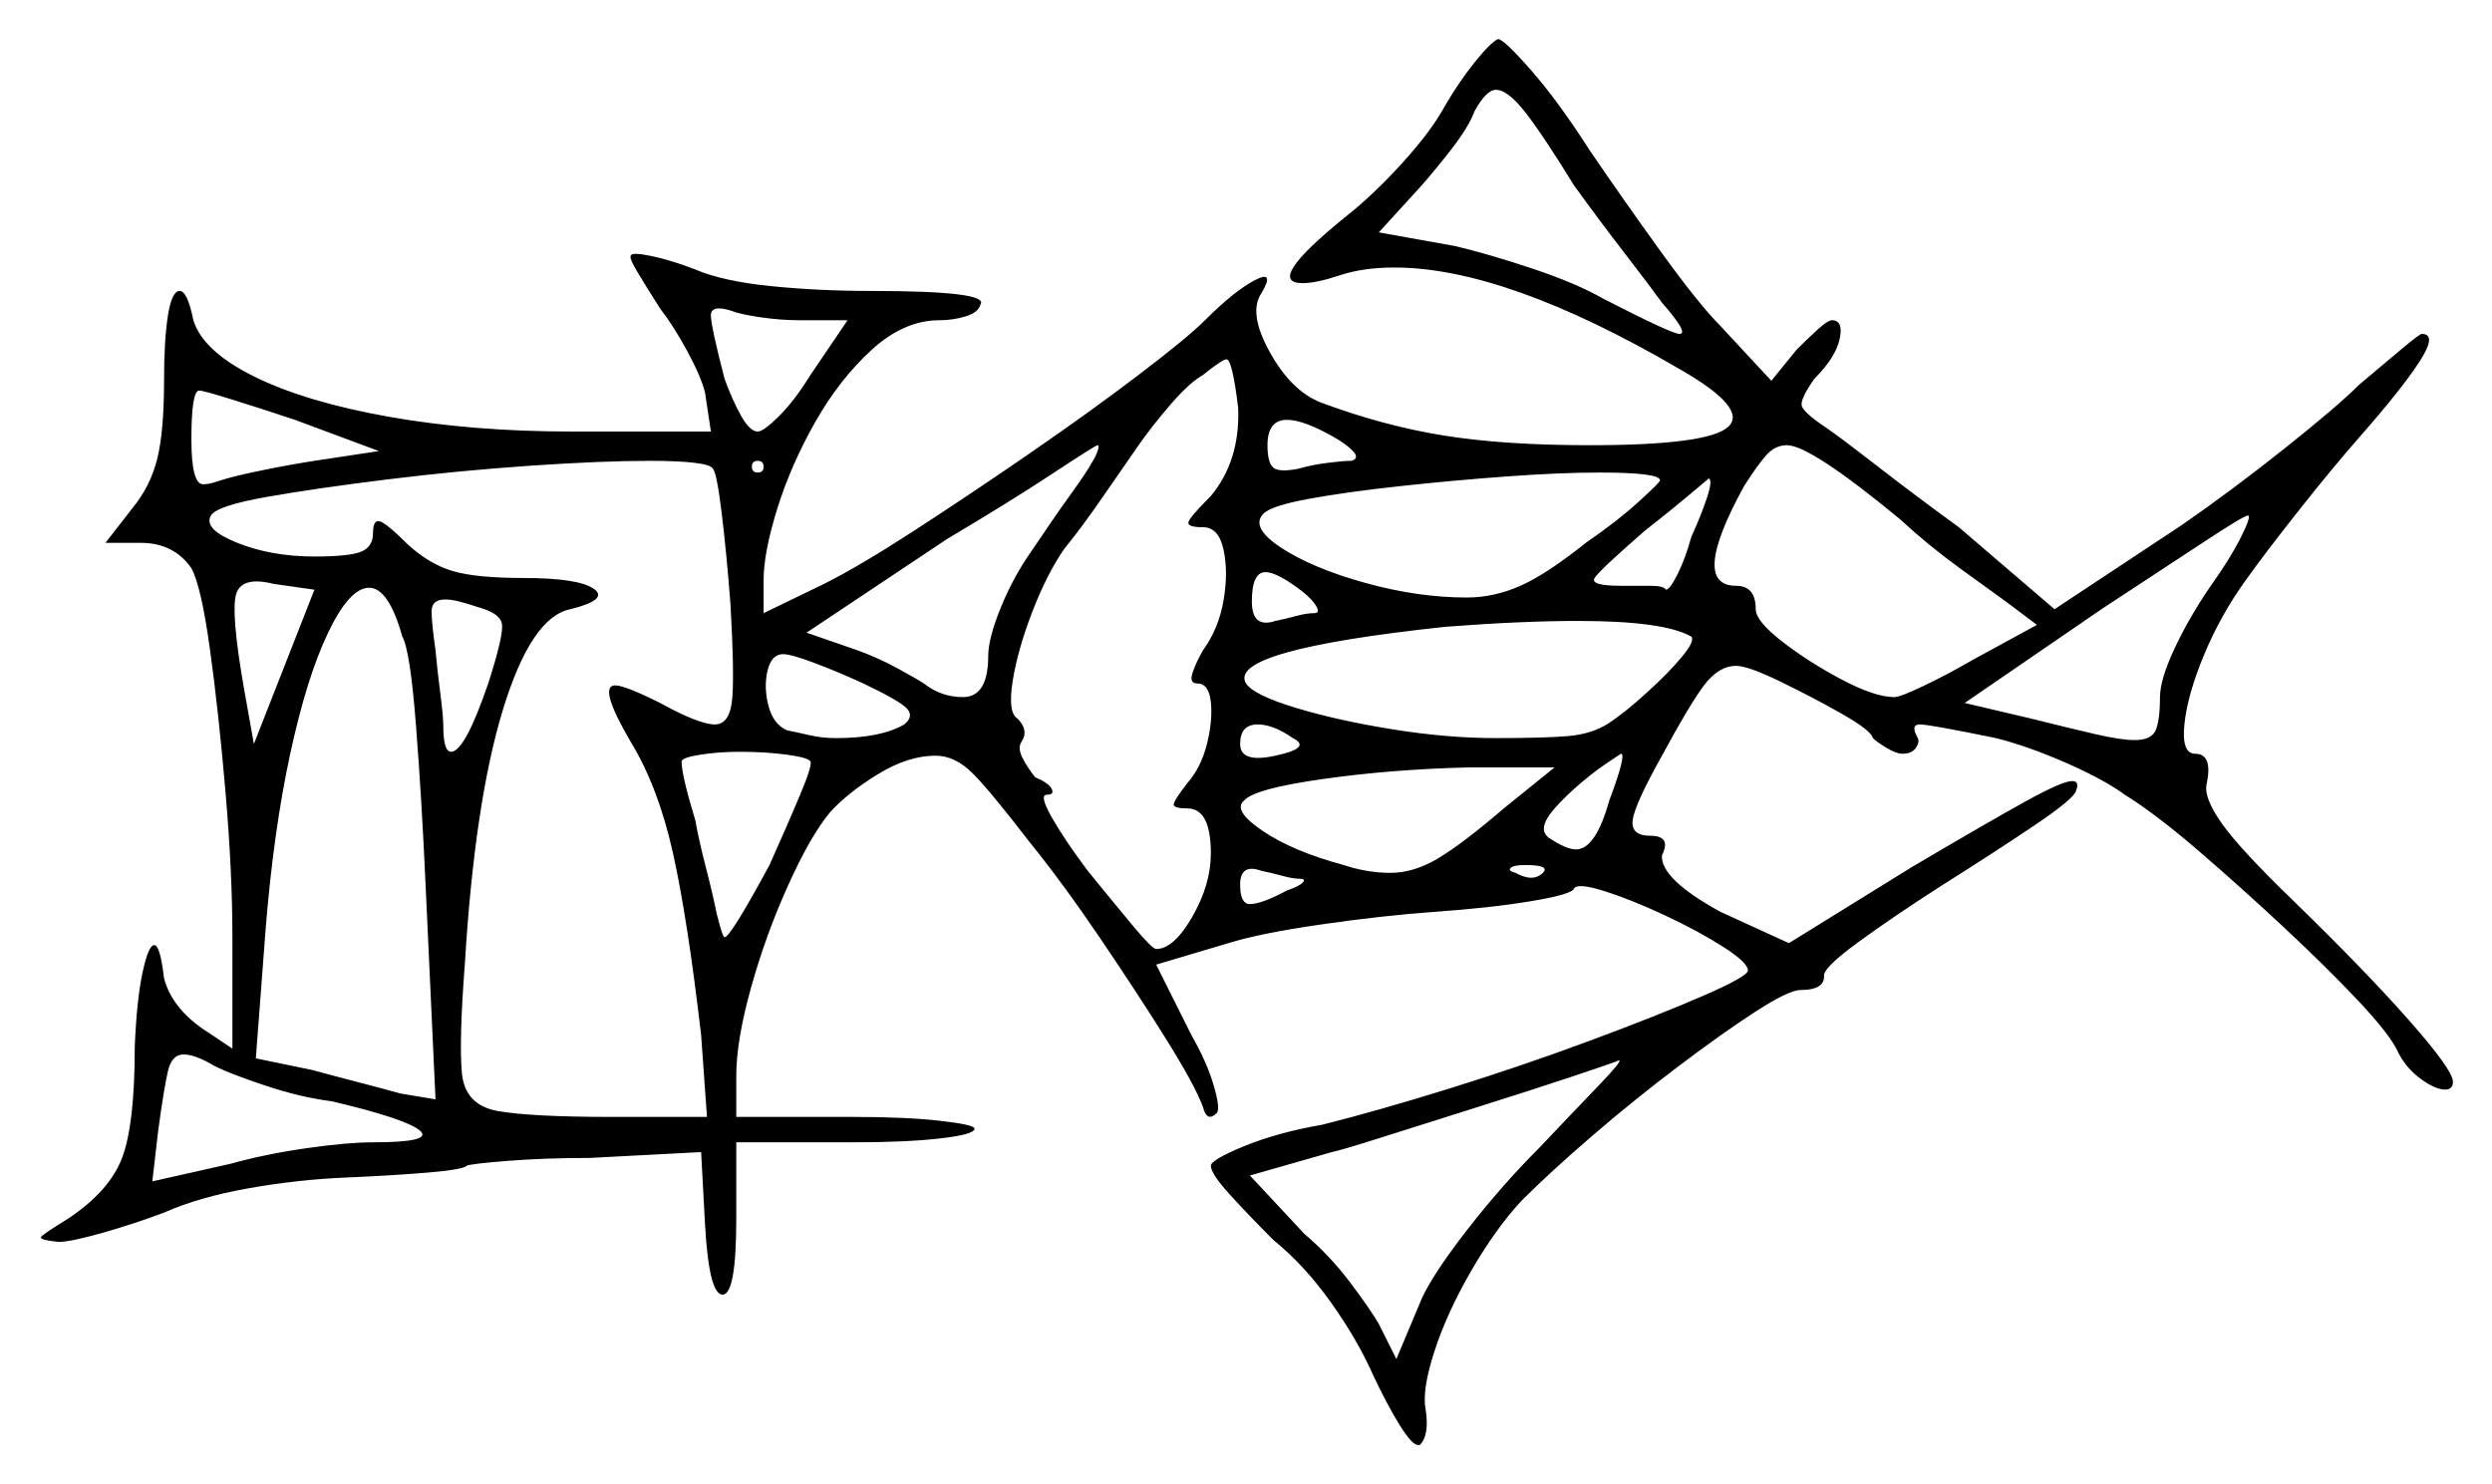 <svg xmlns="http://www.w3.org/2000/svg" width="638.0" height="380.0" viewBox="0 0 638.0 380.0"><path d="M85.0 282.0Q77.0 281.0 68.0 278.0Q59.0 275.0 55.0 273.0Q50.0 270.0 47.0 270.0Q44.0 270.0 43.0 274.25Q42.0 278.5 40.5 289.5L39.0 302.5L59.0 298.0Q68.0 295.5 78.5 294.0Q89.0 292.5 95.5 292.5Q111.0 292.5 107.5 289.5Q104.0 286.5 85.0 282.0ZM65.0 190.5 80.5 151.0 70.0 149.5Q62.0 147.5 60.5 152.0Q59.0 156.5 62.5 176.5ZM97.0 115.5 75.5 107.5Q66.5 104.5 59.25 102.25Q52.0 100.0 51.0 100.0Q49.0 100.0 49.0 112.5Q49.0 124.0 52.0 124.0Q53.0 124.0 54.0 123.75Q55.0 123.5 56.5 123.0Q59.5 122.0 66.75 120.5Q74.0 119.0 80.5 118.0ZM103.0 163.0Q99.5 150.5 94.5 150.5Q89.5 150.5 84.0 162.0Q78.5 173.5 74.25 193.25Q70.0 213.0 68.0 238.0L65.5 271.0L80.0 274.0Q85.5 275.5 92.25 277.25Q99.0 279.0 102.5 280.0L111.5 281.5L109.0 227.5Q108.0 205.0 106.5 185.75Q105.0 166.5 103.0 163.0ZM122.5 155.5Q119.5 154.5 117.5 154.0Q115.5 153.5 114.0 153.5Q110.5 153.5 110.5 156.5Q110.5 159.5 111.5 166.5Q112.0 172.0 112.75 177.75Q113.5 183.5 113.5 186.0Q113.5 192.5 115.5 192.5Q119.0 192.5 125.0 175.0Q129.0 162.5 128.5 159.75Q128.0 157.0 122.5 155.5ZM182.5 120.0Q182.0 119.0 177.75 118.5Q173.5 118.0 166.5 118.0Q154.0 118.0 135.75 119.25Q117.5 120.5 99.25 122.75Q81.0 125.0 68.25 127.25Q55.5 129.5 54.0 132.0Q52.0 135.5 60.75 139.0Q69.5 142.5 80.5 142.5Q89.5 142.5 92.5 141.25Q95.5 140.0 95.5 136.5Q95.5 133.0 97.25 133.5Q99.0 134.0 104.5 139.5Q110.0 144.5 116.0 146.25Q122.0 148.0 134.0 148.0Q148.0 148.0 152.0 150.75Q156.0 153.5 146.0 156.0Q136.0 158.0 128.75 181.75Q121.5 205.5 119.0 247.0Q117.5 266.5 118.25 274.75Q119.0 283.0 127.5 284.5Q136.0 286.0 157.0 286.0H181.0L179.5 265.0Q176.0 235.0 172.25 218.25Q168.5 201.5 161.5 190.0Q153.0 175.5 157.5 175.5Q160.0 175.5 169.0 180.0Q179.0 185.5 183.0 185.5Q187.0 185.5 187.5 178.5Q188.0 171.5 187.0 154.5Q186.0 141.5 184.75 131.25Q183.5 121.0 182.5 120.0ZM207.5 195.0Q207.0 194.0 201.5 193.25Q196.0 192.5 189.5 192.5Q184.0 192.5 179.25 193.25Q174.5 194.0 174.5 195.0Q174.5 198.5 178.0 210.0Q179.0 215.5 180.75 222.25Q182.5 229.0 183.5 234.0Q185.0 240.0 185.5 240.0Q187.0 240.0 197.0 221.5Q201.5 211.5 204.75 203.75Q208.0 196.0 207.5 195.0ZM195.5 119.5Q195.5 118.0 194.0 118.0Q192.5 118.0 192.5 119.5Q192.5 121.0 194.0 121.0Q195.5 121.0 195.5 119.5ZM217.0 82.0H204.5Q200.0 82.0 194.75 81.25Q189.5 80.5 187.0 79.5Q182.0 78.0 182.0 80.75Q182.0 83.5 185.5 97.0Q187.5 102.5 189.75 106.5Q192.0 110.5 194.0 110.5Q195.5 110.5 199.5 106.5Q203.5 102.5 207.5 96.0ZM221.0 175.0Q214.5 172.0 208.5 169.75Q202.5 167.5 200.5 167.5Q197.5 167.5 196.5 171.75Q195.5 176.0 196.75 180.75Q198.0 185.5 201.5 187.0Q204.0 187.5 207.25 188.25Q210.5 189.0 214.0 189.0Q225.5 189.0 231.5 185.5Q234.0 183.5 232.25 181.5Q230.5 179.5 221.0 175.0ZM279.5 118.5Q280.5 117.0 281.0 115.5Q281.5 114.0 281.0 114.0Q280.5 114.0 269.5 121.25Q258.5 128.5 242.5 138.0L206.5 162.0L219.5 166.5Q225.0 168.5 230.0 171.25Q235.0 174.0 236.5 175.0Q241.0 178.5 246.5 178.5Q253.0 178.5 253.0 168.0Q253.0 163.5 256.25 155.5Q259.5 147.5 264.5 140.5Q269.5 133.0 274.0 126.75Q278.5 120.5 279.5 118.5ZM310.0 127.0Q317.5 118.0 317.0 104.5Q315.5 92.0 314.0 92.0Q313.0 92.0 308.0 96.0Q304.5 98.0 299.75 103.5Q295.0 109.0 291.5 114.0Q288.0 119.0 282.5 127.0Q277.0 135.0 272.5 140.5Q268.0 147.0 264.25 156.75Q260.5 166.5 259.25 174.5Q258.0 182.5 260.5 184.0Q263.5 187.0 261.5 190.0Q260.5 191.5 261.75 194.0Q263.0 196.5 265.0 199.0Q268.5 200.5 269.25 202.0Q270.0 203.5 268.0 203.5Q266.0 203.5 269.25 209.25Q272.5 215.0 278.5 223.0Q285.0 231.0 290.0 237.0Q295.0 243.0 296.0 243.0Q300.5 243.0 305.25 234.75Q310.0 226.5 310.0 218.5Q310.0 207.0 304.0 207.0Q300.5 207.0 300.5 206.0Q300.5 205.0 304.0 200.5Q307.5 196.5 309.0 190.5Q310.5 184.5 310.0 179.75Q309.5 175.0 306.5 175.0Q304.5 175.0 305.25 172.5Q306.0 170.0 308.0 166.5Q312.0 161.0 313.25 153.75Q314.5 146.5 313.25 140.75Q312.0 135.0 308.0 135.0Q304.0 135.0 304.25 133.75Q304.5 132.5 310.0 127.0ZM331.0 189.0Q326.0 185.5 322.0 185.5Q317.5 185.5 317.5 190.5Q317.5 195.5 326.5 193.5Q336.0 191.5 331.0 189.0ZM332.5 225.0Q331.0 225.0 328.25 224.25Q325.5 223.5 323.0 223.0Q317.5 221.0 317.5 226.5Q317.5 231.5 320.0 231.5Q323.0 231.5 329.5 228.0Q332.5 227.0 333.5 226.0Q334.5 225.0 332.5 225.0ZM333.5 151.5Q327.0 146.5 324.0 146.5Q320.5 146.5 320.5 154.0Q320.5 161.0 326.5 159.0Q329.0 158.5 331.75 157.75Q334.5 157.0 336.5 157.0Q338.0 157.0 337.0 155.25Q336.0 153.5 333.5 151.5ZM342.5 112.5Q334.0 107.5 329.5 107.5Q324.5 107.5 324.5 114.0Q324.5 118.5 326.0 119.75Q327.5 121.0 332.5 120.0Q336.0 119.0 340.0 118.5Q344.0 118.0 346.0 118.0Q349.5 117.0 342.5 112.5ZM385.0 207.0 398.0 196.5H376.0Q356.0 197.0 338.5 199.5Q321.0 202.0 318.5 205.0Q315.5 207.5 323.25 212.75Q331.0 218.0 344.0 221.5Q350.0 223.5 356.0 223.5Q362.0 223.5 368.25 219.75Q374.5 216.0 385.0 207.0ZM394.0 294.0Q403.0 284.5 409.25 278.0Q415.5 271.5 414.5 271.5Q413.5 272.0 403.0 275.5Q392.5 279.0 379.0 283.25Q365.5 287.5 354.5 291.0Q343.5 294.5 341.0 295.0L320.0 301.0L334.0 316.0Q340.5 321.5 345.75 328.5Q351.0 335.5 353.0 339.0L357.5 348.0L364.0 332.5Q367.0 326.0 375.75 314.75Q384.5 303.5 394.0 294.0ZM425.0 123.0Q425.0 121.0 409.5 121.0Q399.5 121.0 385.75 122.0Q372.0 123.0 358.25 124.5Q344.5 126.0 335.0 127.75Q325.5 129.5 323.5 131.5Q320.0 135.0 328.0 140.25Q336.0 145.5 349.5 149.25Q363.0 153.0 375.5 153.0Q382.5 153.0 389.25 150.0Q396.0 147.0 406.0 139.0Q414.0 133.5 419.5 128.5Q425.0 123.5 425.0 123.0ZM433.0 163.0Q426.0 159.0 404.0 159.0Q389.5 159.0 370.0 160.5Q314.0 166.5 319.0 175.0Q321.0 178.0 331.75 181.25Q342.5 184.5 356.5 186.75Q370.5 189.0 383.0 189.0Q395.0 189.0 401.25 188.5Q407.5 188.0 411.75 185.25Q416.0 182.5 422.0 177.0Q427.5 172.0 430.75 168.0Q434.0 164.0 433.0 163.0ZM395.0 223.5Q397.0 221.5 390.5 221.5Q387.5 221.5 386.75 222.25Q386.0 223.0 388.0 223.5Q392.5 226.0 395.0 223.5ZM412.0 205.0Q416.5 193.0 415.0 193.0Q415.0 193.0 411.25 195.5Q407.5 198.0 403.0 202.0Q397.0 207.5 395.75 210.25Q394.5 213.0 396.5 214.5Q401.0 217.5 403.5 217.5Q408.5 217.5 412.0 205.0ZM403.0 47.5Q395.0 34.5 390.5 28.75Q386.0 23.0 383.0 23.0Q380.5 23.0 377.5 28.5Q376.0 32.5 371.75 38.0Q367.5 43.5 363.5 48.0L353.0 59.5L372.5 63.0Q381.0 65.0 392.25 68.75Q403.5 72.5 410.5 76.5Q428.0 85.5 430.0 85.5Q432.5 85.5 425.5 77.5Q423.0 74.0 416.25 65.25Q409.5 56.5 403.0 47.5ZM433.0 137.5Q435.5 132.0 437.0 127.5Q438.5 123.0 437.5 122.5Q437.5 122.5 432.75 126.5Q428.0 130.5 421.0 136.0Q409.5 146.0 408.25 148.0Q407.0 150.0 415.0 150.0Q419.0 150.0 422.5 150.0Q426.0 150.0 426.5 151.0Q427.5 151.0 429.5 147.0Q431.5 143.0 433.0 137.5ZM486.5 133.0Q463.5 114.0 457.5 114.0Q454.5 114.0 452.25 116.5Q450.0 119.0 446.5 124.5Q432.5 150.0 444.5 150.0Q449.5 150.0 449.5 156.0Q449.5 159.0 456.25 164.25Q463.0 169.5 471.5 174.0Q480.0 178.5 485.0 178.5Q486.5 178.5 492.75 175.5Q499.0 172.5 505.0 169.0L521.5 160.0L513.5 154.0Q510.0 151.5 501.75 145.5Q493.5 139.5 486.5 133.0ZM566.0 150.0Q571.0 143.0 573.75 137.5Q576.5 132.0 575.5 132.0Q574.5 132.0 563.5 139.25Q552.5 146.5 538.0 156.0L503.0 180.0L520.0 184.0Q530.0 186.5 536.5 188.0Q543.0 189.5 546.5 189.5Q551.0 189.5 552.0 186.75Q553.0 184.0 553.0 178.5Q553.0 174.0 556.75 166.0Q560.5 158.0 566.0 150.0ZM370.0 27.0Q373.5 21.0 377.5 16.0Q381.5 11.0 383.5 10.0Q385.0 10.0 392.0 18.0Q399.0 26.0 407.0 38.5Q415.5 51.0 425.25 64.5Q435.0 78.0 440.5 83.5L453.5 97.5L460.0 89.5Q463.0 86.5 465.5 84.25Q468.0 82.0 469.0 82.0Q472.0 82.0 471.0 86.75Q470.0 91.5 464.5 97.0Q461.0 102.0 461.25 103.75Q461.5 105.5 467.5 109.5Q470.5 111.5 480.5 119.25Q490.5 127.0 501.5 135.0L526.0 156.0L558.5 134.5Q571.5 125.5 585.0 114.75Q598.5 104.0 604.0 98.5Q610.5 93.0 615.0 89.25Q619.5 85.5 620.0 85.5Q624.0 85.5 619.5 92.5Q615.0 99.5 604.0 112.0Q597.0 120.0 588.5 130.75Q580.0 141.5 575.0 148.5Q568.5 157.5 564.25 167.75Q560.0 178.0 559.25 185.5Q558.5 193.0 562.0 193.0Q566.5 193.0 565.0 200.5Q564.0 204.0 568.75 210.75Q573.5 217.5 587.5 231.0Q605.5 248.5 616.75 261.25Q628.0 274.0 628.0 277.0Q628.0 279.0 626.0 279.0Q623.5 279.0 619.75 276.25Q616.0 273.5 614.0 269.5Q612.0 265.0 603.75 256.25Q595.5 247.5 584.5 237.25Q573.5 227.0 562.75 217.75Q552.0 208.5 544.0 203.5Q538.5 199.5 528.75 195.25Q519.0 191.0 511.0 189.0Q494.0 185.5 491.5 185.5Q489.0 185.5 491.0 189.0Q491.5 190.0 490.5 191.5Q489.5 193.0 487.0 193.0Q485.5 193.0 483.0 191.5Q480.5 190.0 479.5 189.0Q479.0 187.0 471.5 182.75Q464.0 178.5 455.75 174.5Q447.5 170.5 444.5 170.5Q440.0 170.5 436.25 175.5Q432.5 180.5 425.5 193.5Q418.5 206.0 418.0 210.0Q417.5 214.0 422.5 214.0Q428.0 214.0 425.5 219.0Q425.0 225.0 440.5 233.5L458.0 241.5L489.5 222.0Q509.0 210.5 518.5 205.25Q528.0 200.0 530.5 200.0Q532.5 200.0 531.5 202.5Q531.0 204.5 521.0 211.25Q511.0 218.0 497.5 226.5Q485.0 234.5 475.75 241.25Q466.5 248.0 467.0 250.0Q467.0 253.5 461.0 253.5Q458.0 253.5 449.5 259.0Q441.0 264.5 429.75 273.0Q418.5 281.5 407.75 290.75Q397.0 300.0 389.5 307.5Q383.0 314.5 376.75 325.25Q370.5 336.0 367.25 346.0Q364.0 356.0 365.0 361.0Q366.0 367.5 363.5 370.0Q363.5 370.0 363.25 370.0Q363.0 370.0 363.0 370.0Q361.5 370.0 358.25 364.75Q355.0 359.5 351.5 352.0Q347.5 343.0 340.75 333.5Q334.0 324.0 326.0 317.5Q319.5 311.0 314.75 305.75Q310.0 300.5 310.0 298.5Q310.0 297.0 318.5 293.5Q327.0 290.0 338.5 288.0Q352.5 284.5 371.0 278.75Q389.5 273.0 407.0 266.5Q424.5 260.0 436.0 255.0Q447.5 250.0 447.5 248.5Q447.5 246.5 441.25 242.5Q435.0 238.5 426.5 234.5Q418.0 230.5 411.0 228.25Q404.0 226.0 403.0 227.5Q402.5 229.0 392.0 230.75Q381.5 232.5 367.0 233.5Q353.5 234.5 338.0 236.75Q322.5 239.0 314.5 241.5L296.0 247.0L305.0 265.0Q309.0 272.0 310.75 278.0Q312.5 284.0 311.5 285.0Q309.0 287.5 308.0 283.5Q306.0 278.0 298.5 266.0Q291.0 254.0 281.5 240.0Q272.0 226.0 263.5 215.5Q253.5 202.5 249.0 198.0Q244.5 193.5 239.5 193.5Q232.5 193.5 224.75 198.25Q217.0 203.0 212.5 208.0Q207.5 214.0 201.75 226.75Q196.0 239.5 192.25 253.0Q188.5 266.5 188.5 275.5V286.0H218.5Q232.0 286.0 240.75 287.0Q249.5 288.0 249.5 289.0Q249.5 290.5 240.75 291.5Q232.0 292.5 218.5 292.5H188.5V312.0Q188.5 331.5 185.0 331.5Q181.5 331.5 180.5 313.5L179.5 295.0L151.0 296.5Q139.5 296.5 130.0 297.25Q120.5 298.0 119.5 298.5Q118.5 299.5 109.5 300.25Q100.5 301.0 89.0 301.5Q76.5 302.0 63.75 304.25Q51.0 306.5 42.0 310.5Q34.0 313.5 26.0 315.75Q18.0 318.0 15.0 318.0Q10.0 317.5 10.5 316.75Q11.0 316.0 17.5 312.0Q28.0 305.0 31.25 296.5Q34.5 288.0 34.5 268.0Q35.0 256.0 36.5 249.0Q38.0 242.0 39.5 242.0Q41.0 242.0 42.0 250.5Q44.0 258.0 52.0 263.5L59.5 268.5V240.0Q59.5 223.5 57.75 203.0Q56.0 182.5 53.75 166.25Q51.5 150.0 49.0 145.5Q44.5 139.0 36.0 139.0H27.0L34.0 130.0Q38.5 124.5 40.25 117.5Q42.0 110.5 42.0 97.5Q42.0 87.0 43.0 80.75Q44.0 74.5 46.0 74.5Q48.0 74.5 49.5 82.0Q52.0 90.0 65.25 96.5Q78.5 103.0 99.75 106.75Q121.0 110.5 146.5 110.5H182.0L180.5 100.5Q179.5 96.5 176.0 90.0Q172.5 83.5 169.0 79.0Q165.5 73.5 163.25 69.75Q161.0 66.0 161.5 65.5Q161.5 64.5 166.5 65.5Q171.5 66.5 178.0 69.0Q185.0 72.0 197.25 73.25Q209.5 74.5 223.0 74.5Q253.5 74.5 251.0 78.0Q250.5 80.0 247.25 81.0Q244.0 82.0 240.5 82.0Q231.5 82.0 223.25 89.5Q215.0 97.0 208.75 108.0Q202.5 119.0 199.0 130.25Q195.5 141.5 195.5 148.5V157.0L211.0 149.5Q220.0 145.0 234.25 135.75Q248.5 126.5 263.75 116.0Q279.0 105.5 291.5 96.0Q304.0 86.5 308.5 82.0Q316.0 74.5 321.25 71.75Q326.5 69.0 323.0 75.0Q319.5 80.0 325.0 90.0Q330.5 100.0 338.0 103.0Q354.0 109.0 369.5 111.5Q385.0 114.0 407.0 114.0Q437.5 114.0 442.5 109.25Q447.5 104.5 430.0 94.5Q385.5 68.5 357.0 68.5Q349.0 68.5 343.0 70.5Q337.0 72.5 333.5 72.5Q323.5 72.5 344.5 55.5Q351.5 50.0 359.0 41.75Q366.5 33.5 370.0 27.0Z" fill="black" /></svg>